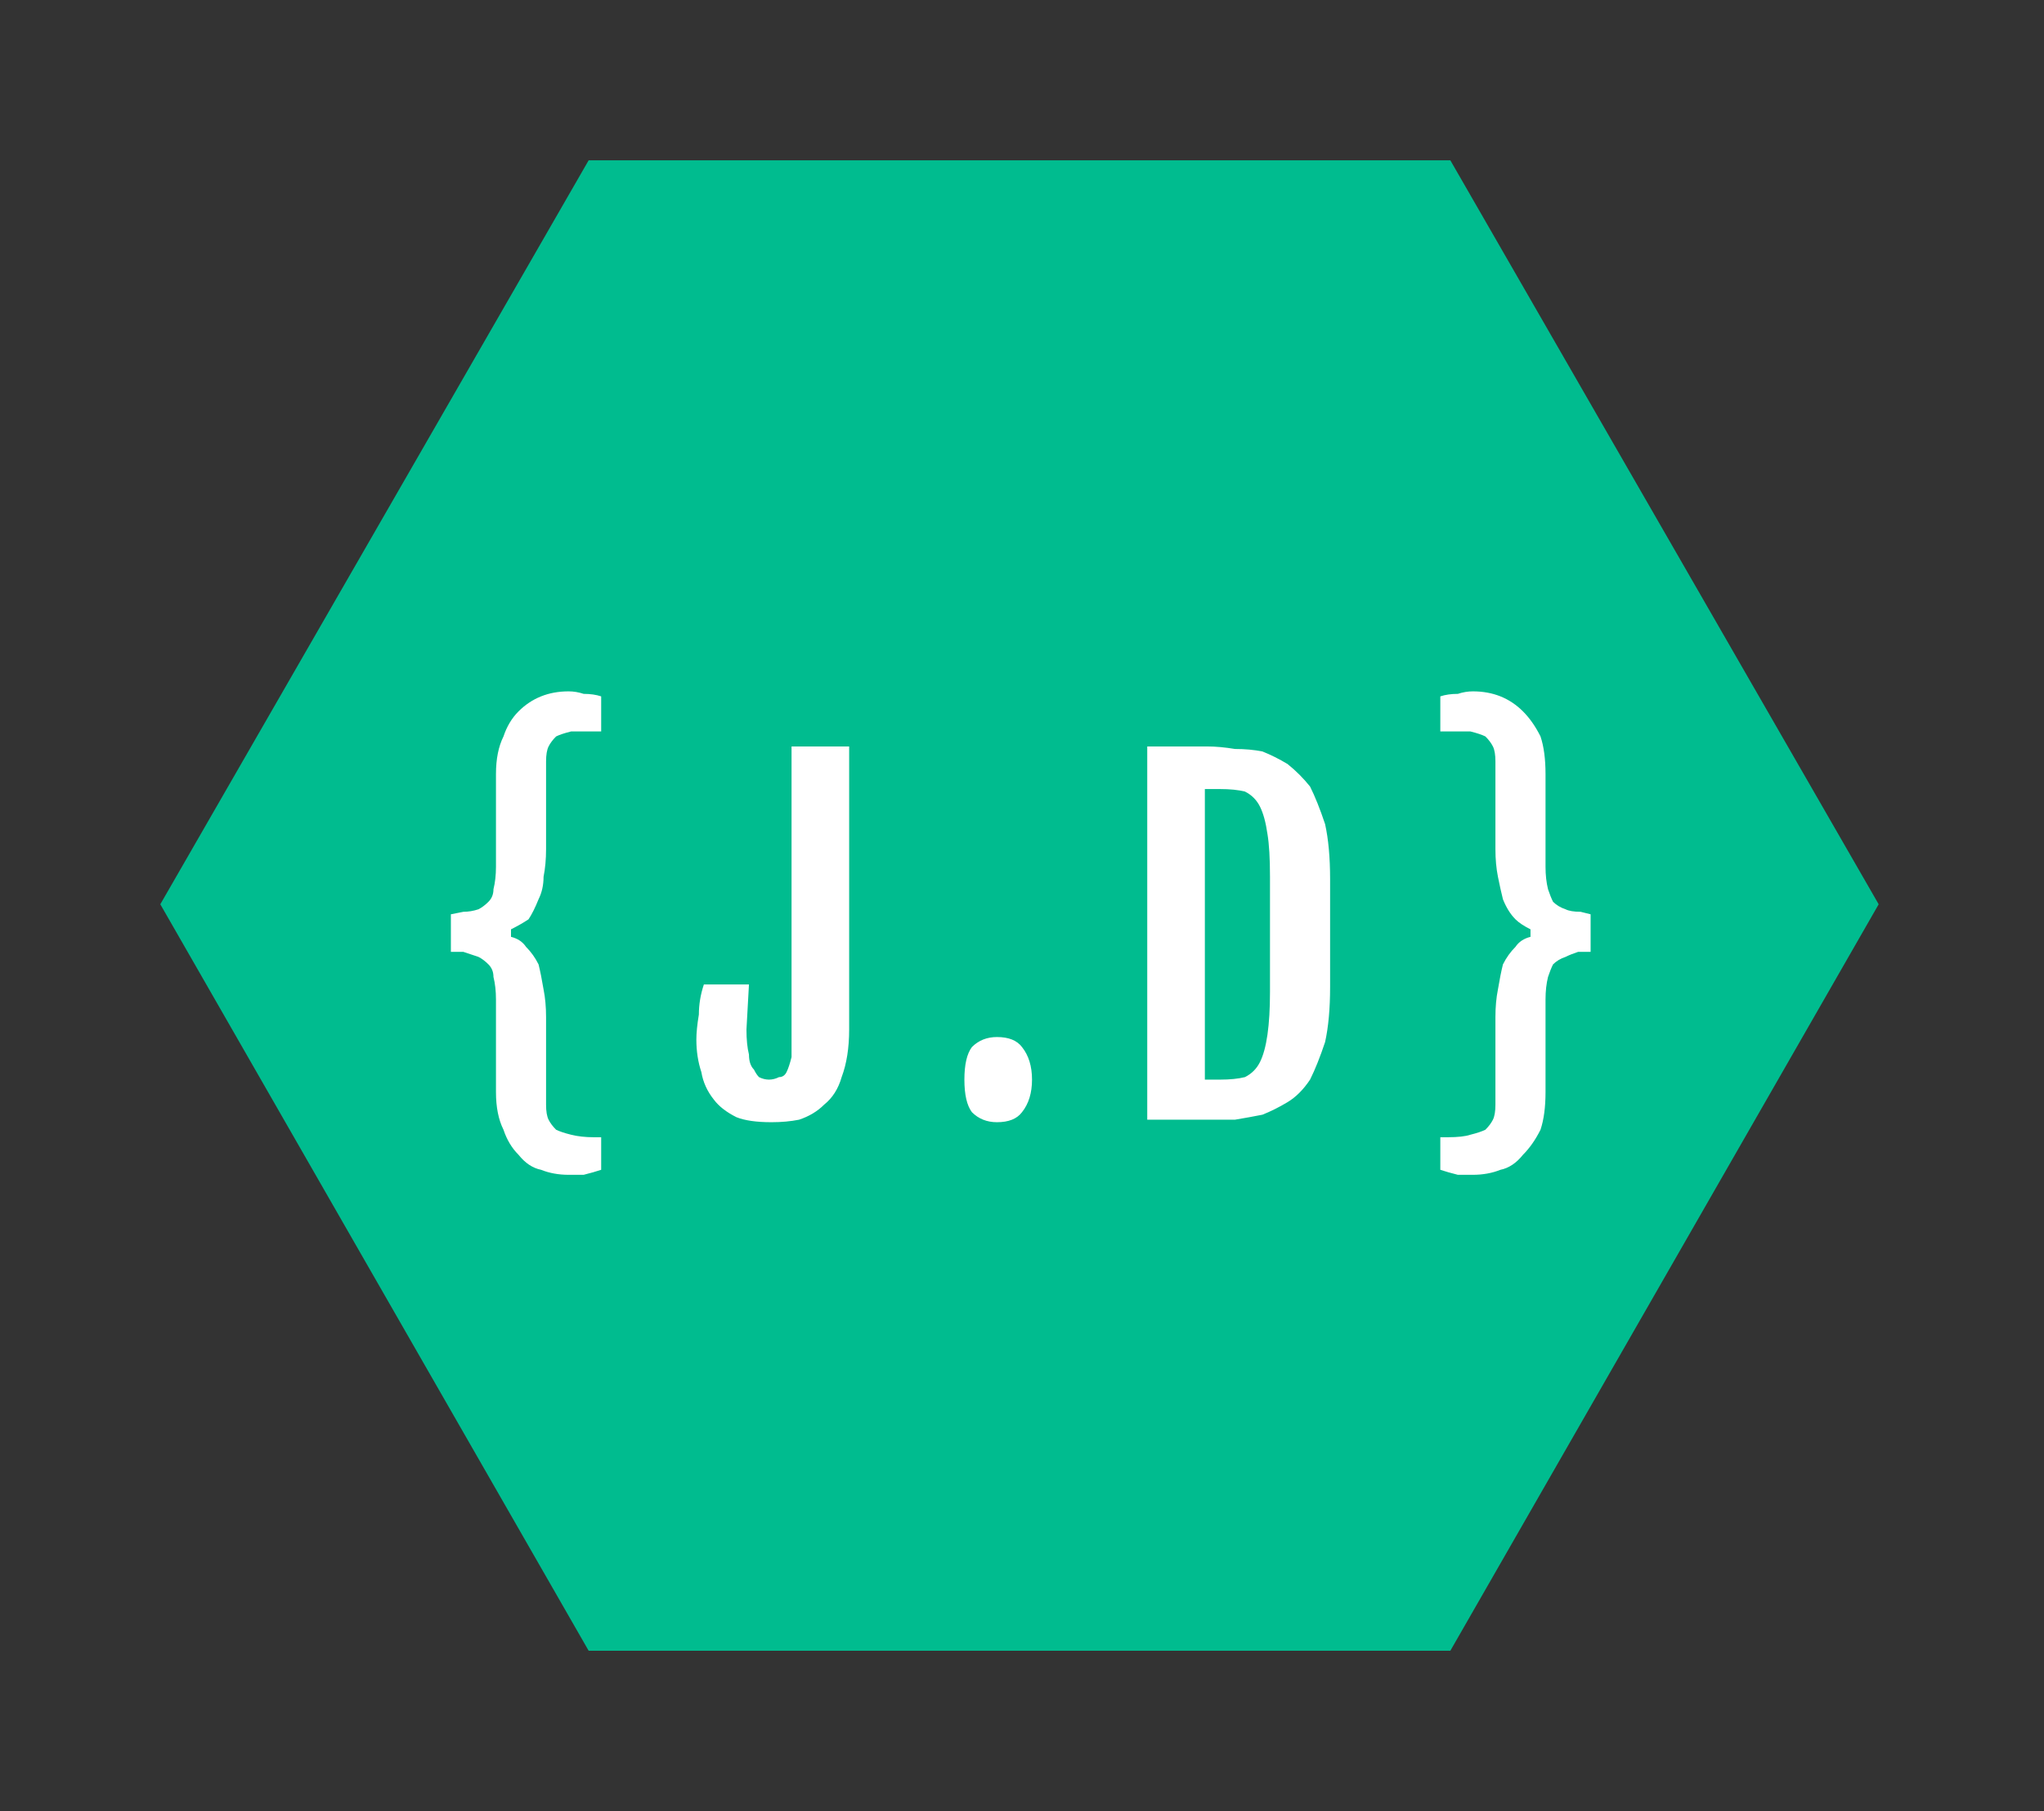 <svg xmlns="http://www.w3.org/2000/svg" version="1.1" xmlns:xlink="http://www.w3.org/1999/xlink" viewBox="0 0 0.816 0.723"><rect x="0" y="0" width="0.816" height="0.723" fill="#333333" stroke="none"/><g transform="matrix(1,0,0,1,-1.932,-0.493)"><g transform="matrix(1,0,0,1,0,0)"><g clip-path="url(#SvgjsClipPath1000)"><path d=" M 1.996 0.854 L 2.167 0.557 L 2.511 0.557 L 2.682 0.854 L 2.511 1.152 L 2.167 1.152 L 1.996 0.854 Z" fill="#00bc8f" transform="matrix(1,0,0,1,0,0)" fill-rule="nonzero"></path></g></g><g transform="matrix(1,0,0,1,0,0)"><path d=" M 2.13 0.892 Q 2.13 0.887 2.129 0.883 Q 2.129 0.88 2.127 0.878 Q 2.125 0.876 2.123 0.875 Q 2.12 0.874 2.117 0.873 L 2.112 0.873 L 2.112 0.858 L 2.117 0.857 Q 2.12 0.857 2.123 0.856 Q 2.125 0.855 2.127 0.853 Q 2.129 0.851 2.129 0.848 Q 2.13 0.844 2.13 0.839 L 2.13 0.802 Q 2.13 0.793 2.133 0.787 Q 2.135 0.781 2.139 0.777 Q 2.143 0.773 2.148 0.771 Q 2.153 0.769 2.159 0.769 Q 2.162 0.769 2.165 0.77 Q 2.169 0.77 2.172 0.771 L 2.172 0.785 L 2.169 0.785 Q 2.164 0.785 2.16 0.785 Q 2.156 0.786 2.154 0.787 Q 2.152 0.789 2.151 0.791 Q 2.15 0.793 2.15 0.797 L 2.15 0.832 Q 2.15 0.838 2.149 0.843 Q 2.149 0.848 2.147 0.852 Q 2.145 0.857 2.143 0.86 Q 2.14 0.862 2.136 0.864 L 2.136 0.867 Q 2.14 0.868 2.142 0.871 Q 2.145 0.874 2.147 0.878 Q 2.148 0.882 2.149 0.888 Q 2.15 0.893 2.15 0.899 L 2.15 0.934 Q 2.15 0.938 2.151 0.94 Q 2.152 0.942 2.154 0.944 Q 2.156 0.945 2.16 0.946 Q 2.164 0.947 2.169 0.947 L 2.172 0.947 L 2.172 0.96 Q 2.169 0.961 2.165 0.962 Q 2.162 0.962 2.159 0.962 Q 2.153 0.962 2.148 0.96 Q 2.143 0.959 2.139 0.954 Q 2.135 0.95 2.133 0.944 Q 2.13 0.938 2.13 0.929 L 2.13 0.892 M 2.24 0.941 Q 2.231 0.941 2.226 0.939 Q 2.22 0.936 2.217 0.932 Q 2.213 0.927 2.212 0.921 Q 2.21 0.915 2.21 0.908 Q 2.21 0.904 2.211 0.898 Q 2.211 0.892 2.213 0.886 L 2.231 0.886 L 2.23 0.904 Q 2.23 0.91 2.231 0.914 Q 2.231 0.918 2.233 0.92 Q 2.234 0.922 2.235 0.923 Q 2.237 0.924 2.239 0.924 Q 2.241 0.924 2.243 0.923 Q 2.245 0.923 2.246 0.921 Q 2.247 0.919 2.248 0.915 Q 2.248 0.912 2.248 0.907 L 2.248 0.791 L 2.271 0.791 L 2.271 0.904 Q 2.271 0.915 2.268 0.923 Q 2.266 0.93 2.261 0.934 Q 2.257 0.938 2.251 0.94 Q 2.246 0.941 2.24 0.941 M 2.317 0.924 Q 2.317 0.915 2.32 0.911 Q 2.324 0.907 2.33 0.907 Q 2.337 0.907 2.34 0.911 Q 2.344 0.916 2.344 0.924 Q 2.344 0.932 2.34 0.937 Q 2.337 0.941 2.33 0.941 Q 2.324 0.941 2.32 0.937 Q 2.317 0.933 2.317 0.924 M 2.39 0.791 L 2.414 0.791 Q 2.419 0.791 2.425 0.792 Q 2.431 0.792 2.436 0.793 Q 2.441 0.795 2.446 0.798 Q 2.451 0.802 2.455 0.807 Q 2.458 0.813 2.461 0.822 Q 2.463 0.831 2.463 0.844 L 2.463 0.887 Q 2.463 0.9 2.461 0.909 Q 2.458 0.918 2.455 0.924 Q 2.451 0.93 2.446 0.933 Q 2.441 0.936 2.436 0.938 Q 2.431 0.939 2.425 0.94 Q 2.419 0.94 2.414 0.94 L 2.39 0.94 L 2.39 0.791 M 2.419 0.924 Q 2.425 0.924 2.429 0.923 Q 2.433 0.921 2.435 0.917 Q 2.437 0.913 2.438 0.906 Q 2.439 0.899 2.439 0.889 L 2.439 0.843 Q 2.439 0.832 2.438 0.826 Q 2.437 0.819 2.435 0.815 Q 2.433 0.811 2.429 0.809 Q 2.425 0.808 2.419 0.808 L 2.413 0.808 L 2.413 0.924 L 2.419 0.924 M 2.51 0.947 Q 2.516 0.947 2.519 0.946 Q 2.523 0.945 2.525 0.944 Q 2.527 0.942 2.528 0.94 Q 2.529 0.938 2.529 0.934 L 2.529 0.899 Q 2.529 0.893 2.53 0.888 Q 2.531 0.882 2.532 0.878 Q 2.534 0.874 2.537 0.871 Q 2.539 0.868 2.543 0.867 L 2.543 0.864 Q 2.539 0.862 2.537 0.86 Q 2.534 0.857 2.532 0.852 Q 2.531 0.848 2.53 0.843 Q 2.529 0.838 2.529 0.832 L 2.529 0.797 Q 2.529 0.793 2.528 0.791 Q 2.527 0.789 2.525 0.787 Q 2.523 0.786 2.519 0.785 Q 2.516 0.785 2.51 0.785 L 2.507 0.785 L 2.507 0.771 Q 2.51 0.77 2.514 0.77 Q 2.517 0.769 2.52 0.769 Q 2.526 0.769 2.531 0.771 Q 2.536 0.773 2.54 0.777 Q 2.544 0.781 2.547 0.787 Q 2.549 0.793 2.549 0.802 L 2.549 0.839 Q 2.549 0.844 2.55 0.848 Q 2.551 0.851 2.552 0.853 Q 2.554 0.855 2.557 0.856 Q 2.559 0.857 2.563 0.857 L 2.567 0.858 L 2.567 0.873 L 2.562 0.873 Q 2.559 0.874 2.557 0.875 Q 2.554 0.876 2.552 0.878 Q 2.551 0.88 2.55 0.883 Q 2.549 0.887 2.549 0.892 L 2.549 0.929 Q 2.549 0.938 2.547 0.944 Q 2.544 0.95 2.54 0.954 Q 2.536 0.959 2.531 0.96 Q 2.526 0.962 2.52 0.962 Q 2.517 0.962 2.514 0.962 Q 2.51 0.961 2.507 0.96 L 2.507 0.947 L 2.51 0.947" fill="#ffffff" fill-rule="nonzero"></path></g><g transform="matrix(1,0,0,1,0,0)"></g></g><defs><clipPath id="SvgjsClipPath1000"><path d=" M 1.996 0.557 h 0.688 v 0.595 h -0.688 Z"></path></clipPath></defs></svg>